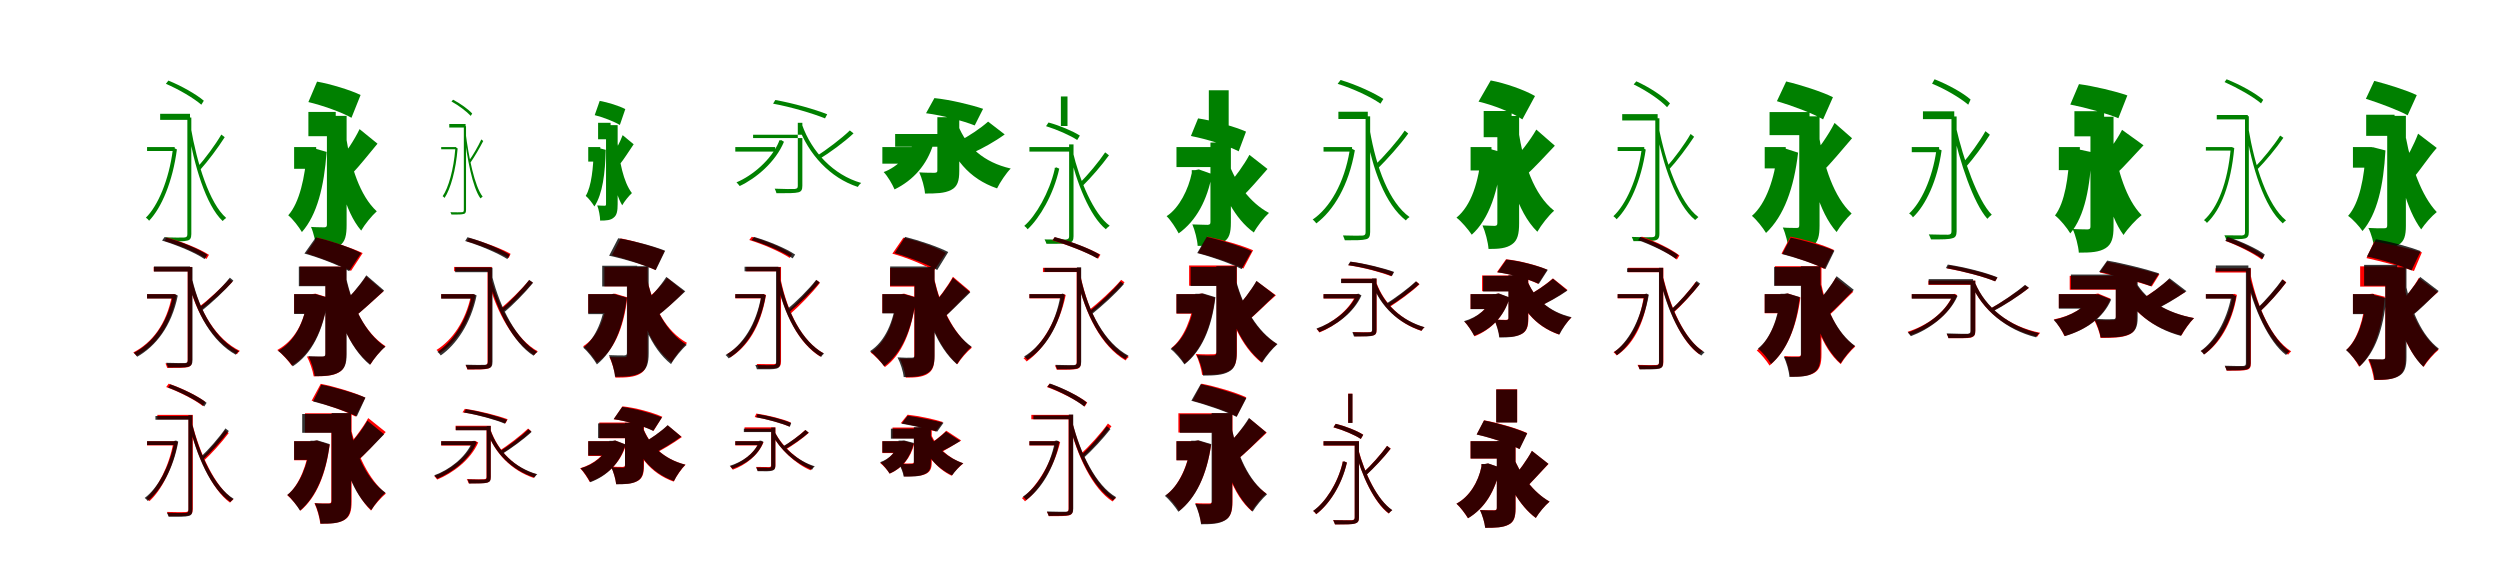 <?xml version="1.0" encoding="UTF-8"?>
<svg width="1700" height="400" xmlns="http://www.w3.org/2000/svg">
<rect width="100%" height="100%" fill="white"/>
<g fill="green" transform="translate(100 100) scale(0.1 -0.1)"><path d="M-0.0 0.0V-27.0H188.0V0.0ZM89.0 226.0V185.0H292.0V226.0ZM297.0 136.0 277.0 131.0C319.0 -122.0 400.0 -396.0 514.0 -503.0C520.0 -496.0 530.0 -488.0 538.0 -482.0C424.0 -383.0 339.0 -109.0 297.0 136.0ZM505.0 85.0C465.0 16.0 393.0 -81.0 341.0 -139.0L361.0 -155.0C414.0 -96.0 481.0 -7.0 528.0 67.0ZM274.0 201.0V-593.0C274.0 -609.0 268.0 -614.0 252.0 -615.0C238.0 -616.0 186.0 -616.0 124.0 -614.0C128.0 -622.0 134.0 -635.0 136.0 -642.0C211.0 -642.0 252.0 -642.0 273.0 -636.0C292.0 -633.0 301.0 -620.0 301.0 -592.0V201.0ZM128.0 430.0C215.0 393.0 317.0 333.0 369.0 288.0L386.0 315.0C335.0 359.0 232.0 417.0 145.0 452.0ZM175.0 -11.0V-19.0C149.0 -224.0 73.0 -401.0 -8.0 -480.0C0.0 -485.0 9.0 -494.0 14.0 -501.0C98.0 -413.0 174.0 -236.0 203.0 -16.0L186.0 -8.0L181.0 -11.0Z"/></g>
<g fill="green" transform="translate(200 100) scale(0.1 -0.1)"><path d="M0.0 0.0V-148.0H150.0V0.0ZM97.0 239.0V74.0H283.0V239.0ZM353.0 69.0 264.0 53.0C293.0 -196.0 341.0 -433.0 456.0 -568.0C480.0 -526.0 529.0 -466.0 562.0 -437.0C447.0 -331.0 385.0 -133.0 353.0 69.0ZM445.0 122.0C411.0 50.0 350.0 -41.0 303.0 -97.0L395.0 -179.0C446.0 -128.0 507.0 -48.0 567.0 23.0ZM223.0 212.0V-527.0C223.0 -541.0 219.0 -545.0 206.0 -546.0C192.0 -545.0 150.0 -546.0 115.0 -543.0C133.0 -584.0 150.0 -657.0 152.0 -699.0C223.0 -699.0 273.0 -696.0 311.0 -669.0C348.0 -644.0 357.0 -599.0 357.0 -529.0V212.0ZM97.0 306.0C191.0 284.0 326.0 236.0 390.0 199.0L452.0 354.0C383.0 388.0 246.0 429.0 156.0 445.0ZM86.0 -12.0V-36.0C75.0 -200.0 37.0 -379.0 -40.0 -464.0C-9.0 -489.0 33.0 -544.0 53.0 -578.0C156.0 -461.0 204.0 -269.0 221.0 -33.0L134.0 -8.0L110.0 -12.0Z"/></g>
<g fill="green" transform="translate(300 100) scale(0.1 -0.1)"><path d="M0.0 0.0V-15.0H103.0V0.0ZM55.0 157.0V133.0H166.0V157.0ZM166.0 98.0 156.0 96.0C176.0 -75.0 212.0 -273.0 267.0 -349.0C271.0 -345.0 277.0 -341.0 282.0 -337.0C227.0 -267.0 187.0 -68.0 166.0 98.0ZM273.0 52.0C252.0 6.0 215.0 -58.0 187.0 -96.0L199.0 -106.0C227.0 -66.0 261.0 -7.0 286.0 41.0ZM154.0 142.0V-429.0C154.0 -439.0 150.0 -443.0 140.0 -443.0C132.0 -444.0 100.0 -444.0 63.0 -443.0C65.0 -447.0 68.0 -455.0 70.0 -459.0C115.0 -459.0 140.0 -459.0 152.0 -455.0C163.0 -454.0 169.0 -446.0 169.0 -428.0V142.0ZM70.0 310.0C119.0 283.0 173.0 242.0 201.0 212.0L211.0 228.0C185.0 257.0 129.0 297.0 81.0 322.0ZM96.0 -7.0V-12.0C85.0 -152.0 49.0 -279.0 10.0 -334.0C15.0 -337.0 20.0 -342.0 23.0 -346.0C64.0 -284.0 100.0 -158.0 112.0 -9.0L102.0 -5.0L100.0 -7.0Z"/></g>
<g fill="green" transform="translate(400 100) scale(0.1 -0.1)"><path d="M0.0 0.0V-99.0H82.0V0.0ZM67.0 165.0V53.0H152.0V165.0ZM198.0 40.0 149.0 33.0C158.0 -134.0 173.0 -300.0 231.0 -396.0C246.0 -369.0 277.0 -331.0 297.0 -313.0C238.0 -236.0 212.0 -97.0 198.0 40.0ZM234.0 81.0C216.0 32.0 183.0 -29.0 157.0 -67.0L214.0 -118.0C243.0 -83.0 276.0 -29.0 309.0 19.0ZM121.0 149.0V-387.0C121.0 -396.0 119.0 -399.0 112.0 -399.0C103.0 -398.0 80.0 -399.0 61.0 -397.0C72.0 -424.0 81.0 -473.0 81.0 -500.0C124.0 -500.0 153.0 -498.0 174.0 -479.0C195.0 -463.0 200.0 -433.0 200.0 -388.0V149.0ZM44.0 217.0C98.0 204.0 178.0 173.0 215.0 150.0L252.0 258.0C212.0 280.0 130.0 305.0 78.0 314.0ZM37.0 -7.0V-23.0C35.0 -136.0 22.0 -269.0 -17.0 -332.0C3.0 -348.0 29.0 -383.0 42.0 -404.0C98.0 -318.0 115.0 -180.0 119.0 -19.0L66.0 -5.0L52.0 -7.0Z"/></g>
<g fill="green" transform="translate(500 100) scale(0.1 -0.1)"><path d="M0.0 0.0V-31.0H271.0V0.0ZM121.0 61.0V84.0H456.0V61.0ZM454.0 152.0 428.0 143.0C497.0 -49.0 645.0 -210.0 833.0 -271.0C838.0 -262.0 847.0 -251.0 856.0 -244.0C667.0 -190.0 519.0 -32.0 454.0 152.0ZM779.0 113.0C721.0 57.0 620.0 -19.0 548.0 -65.0L569.0 -83.0C643.0 -38.0 739.0 32.0 804.0 93.0ZM425.0 165.0V-264.0C425.0 -278.0 421.0 -283.0 405.0 -285.0C389.0 -286.0 338.0 -286.0 268.0 -283.0C273.0 -293.0 278.0 -305.0 280.0 -314.0C360.0 -314.0 405.0 -314.0 428.0 -308.0C449.0 -303.0 456.0 -291.0 456.0 -263.0V165.0ZM257.0 295.0C378.0 273.0 529.0 228.0 610.0 195.0L625.0 223.0C543.0 256.0 391.0 299.0 272.0 320.0ZM297.0 45.0V37.0C246.0 -86.0 116.0 -195.0 8.0 -240.0C15.0 -247.0 24.0 -257.0 30.0 -265.0C141.0 -213.0 274.0 -102.0 331.0 36.0L311.0 48.0L305.0 45.0Z"/></g>
<g fill="green" transform="translate(600 100) scale(0.1 -0.1)"><path d="M0.0 0.0V-113.0H224.0V0.0ZM87.0 89.0V2.0H397.0V89.0ZM515.0 148.0 412.0 126.0C477.0 -75.0 587.0 -215.0 780.0 -281.0C800.0 -240.0 842.0 -177.0 873.0 -146.0C689.0 -104.0 572.0 3.0 515.0 148.0ZM719.0 173.0C669.0 128.0 585.0 72.0 523.0 41.0L617.0 -38.0C681.0 -9.0 765.0 37.0 832.0 86.0ZM374.0 203.0V-159.0C374.0 -171.0 370.0 -174.0 355.0 -175.0C341.0 -175.0 288.0 -175.0 251.0 -172.0C269.0 -212.0 287.0 -274.0 290.0 -316.0C365.0 -316.0 422.0 -315.0 467.0 -292.0C511.0 -270.0 523.0 -230.0 523.0 -162.0V203.0ZM297.0 230.0C407.0 216.0 550.0 178.0 628.0 147.0L685.0 260.0C602.0 288.0 461.0 322.0 354.0 333.0ZM214.0 50.0V33.0C186.0 -45.0 107.0 -134.0 9.0 -170.0C37.0 -199.0 68.0 -253.0 83.0 -288.0C210.0 -226.0 304.0 -121.0 347.0 22.0L260.0 55.0L237.0 50.0Z"/></g>
<g fill="green" transform="translate(700 100) scale(0.1 -0.1)"><path d="M-0.0 0.0V-31.0H271.0V0.0ZM214.0 344.0V143.0H259.0V344.0ZM294.0 -27.0 273.0 -35.0C319.0 -239.0 411.0 -472.0 520.0 -559.0C526.0 -550.0 537.0 -542.0 546.0 -535.0C436.0 -455.0 340.0 -225.0 294.0 -27.0ZM515.0 -36.0C473.0 -99.0 397.0 -191.0 342.0 -244.0L363.0 -263.0C419.0 -208.0 491.0 -125.0 541.0 -56.0ZM270.0 18.0V-607.0C270.0 -622.0 264.0 -627.0 247.0 -629.0C231.0 -630.0 175.0 -629.0 103.0 -628.0C108.0 -637.0 114.0 -650.0 116.0 -658.0C202.0 -658.0 247.0 -659.0 270.0 -651.0C292.0 -647.0 300.0 -634.0 300.0 -607.0V18.0ZM113.0 142.0C188.0 119.0 278.0 79.0 325.0 48.0L343.0 78.0C295.0 109.0 204.0 147.0 130.0 167.0ZM172.0 -141.0V-150.0C136.0 -309.0 43.0 -469.0 -35.0 -536.0C-27.0 -542.0 -17.0 -551.0 -12.0 -559.0C70.0 -482.0 164.0 -324.0 203.0 -147.0L183.0 -138.0L177.0 -141.0Z"/></g>
<g fill="green" transform="translate(800 100) scale(0.1 -0.1)"><path d="M0.0 0.0V-136.0H285.0V0.0ZM220.0 386.0V135.0H355.0V386.0ZM353.0 -103.0 259.0 -127.0C310.0 -316.0 397.0 -488.0 526.0 -581.0C549.0 -538.0 596.0 -478.0 629.0 -448.0C500.0 -379.0 403.0 -245.0 353.0 -103.0ZM496.0 -53.0C461.0 -119.0 398.0 -206.0 351.0 -258.0L445.0 -339.0C496.0 -292.0 558.0 -218.0 619.0 -149.0ZM231.0 31.0V-510.0C231.0 -524.0 227.0 -527.0 213.0 -529.0C198.0 -528.0 147.0 -528.0 108.0 -526.0C125.0 -566.0 142.0 -631.0 144.0 -672.0C221.0 -672.0 277.0 -670.0 319.0 -646.0C359.0 -624.0 370.0 -583.0 370.0 -513.0V31.0ZM98.0 75.0C205.0 55.0 351.0 9.0 423.0 -29.0L473.0 105.0C397.0 139.0 251.0 179.0 147.0 195.0ZM104.0 -157.0V-177.0C82.0 -285.0 20.0 -414.0 -67.0 -470.0C-38.0 -498.0 -3.0 -553.0 15.0 -587.0C135.0 -501.0 210.0 -360.0 242.0 -184.0L152.0 -152.0L127.0 -157.0Z"/></g>
<g fill="green" transform="translate(900 100) scale(0.1 -0.1)"><path d="M0.0 0.0V-31.0H194.0V0.0ZM101.0 240.0V191.0H301.0V240.0ZM315.0 114.0 288.0 108.0C332.0 -153.0 421.0 -391.0 560.0 -499.0C566.0 -490.0 576.0 -481.0 585.0 -476.0C447.0 -377.0 358.0 -139.0 315.0 114.0ZM552.0 112.0C501.0 37.0 411.0 -64.0 347.0 -126.0L369.0 -146.0C433.0 -82.0 518.0 11.0 576.0 92.0ZM286.0 209.0V-579.0C286.0 -595.0 281.0 -601.0 264.0 -602.0C249.0 -603.0 195.0 -603.0 132.0 -601.0C136.0 -611.0 143.0 -626.0 145.0 -634.0C221.0 -634.0 265.0 -634.0 288.0 -627.0C309.0 -623.0 317.0 -608.0 317.0 -578.0V209.0ZM96.0 430.0C200.0 398.0 324.0 340.0 387.0 295.0L407.0 327.0C344.0 369.0 218.0 426.0 116.0 456.0ZM178.0 -14.0V-23.0C141.0 -247.0 42.0 -414.0 -74.0 -493.0C-66.0 -498.0 -55.0 -511.0 -49.0 -519.0C68.0 -431.0 171.0 -263.0 213.0 -22.0L192.0 -11.0L186.0 -14.0Z"/></g>
<g fill="green" transform="translate(1000 100) scale(0.1 -0.1)"><path d="M0.0 0.0V-159.0H142.0V0.0ZM89.0 245.0V67.0H279.0V245.0ZM325.0 112.0 217.0 95.0C252.0 -184.0 311.0 -435.0 454.0 -576.0C480.0 -530.0 532.0 -464.0 568.0 -433.0C430.0 -324.0 360.0 -111.0 325.0 112.0ZM447.0 119.0C405.0 45.0 333.0 -47.0 278.0 -103.0L373.0 -194.0C432.0 -144.0 504.0 -63.0 573.0 9.0ZM182.0 211.0V-516.0C182.0 -530.0 179.0 -534.0 165.0 -536.0C152.0 -535.0 114.0 -535.0 81.0 -533.0C100.0 -575.0 119.0 -648.0 122.0 -693.0C193.0 -693.0 243.0 -689.0 282.0 -661.0C320.0 -635.0 330.0 -589.0 330.0 -517.0V211.0ZM54.0 309.0C154.0 286.0 285.0 234.0 352.0 188.0L438.0 347.0C366.0 389.0 234.0 435.0 137.0 453.0ZM73.0 -15.0V-40.0C57.0 -236.0 4.0 -399.0 -96.0 -480.0C-64.0 -503.0 -14.0 -563.0 8.0 -596.0C124.0 -492.0 192.0 -301.0 215.0 -37.0L126.0 -11.0L101.0 -15.0Z"/></g>
<g fill="green" transform="translate(1100 100) scale(0.1 -0.1)"><path d="M-0.0 0.0V-27.0H181.0V0.0ZM31.0 224.0V181.0H272.0V224.0ZM278.0 141.0 259.0 136.0C306.0 -117.0 400.0 -394.0 527.0 -496.0C533.0 -490.0 542.0 -482.0 549.0 -476.0C422.0 -381.0 325.0 -104.0 278.0 141.0ZM496.0 89.0C457.0 20.0 384.0 -79.0 331.0 -137.0L350.0 -152.0C404.0 -94.0 472.0 -3.0 520.0 70.0ZM256.0 196.0V-590.0C256.0 -607.0 251.0 -612.0 234.0 -613.0C219.0 -614.0 163.0 -614.0 96.0 -611.0C100.0 -620.0 106.0 -633.0 108.0 -640.0C188.0 -639.0 232.0 -640.0 253.0 -635.0C275.0 -631.0 284.0 -618.0 284.0 -589.0V196.0ZM109.0 426.0C193.0 385.0 289.0 322.0 336.0 271.0L356.0 297.0C309.0 346.0 212.0 409.0 127.0 447.0ZM163.0 -12.0V-19.0C135.0 -218.0 55.0 -393.0 -29.0 -470.0C-21.0 -475.0 -12.0 -485.0 -7.0 -491.0C79.0 -406.0 160.0 -231.0 191.0 -17.0L175.0 -9.0L169.0 -12.0Z"/></g>
<g fill="green" transform="translate(1200 100) scale(0.1 -0.1)"><path d="M0.0 0.0V-145.0H143.0V0.0ZM33.0 238.0V81.0H305.0V238.0ZM368.0 81.0 273.0 62.0C308.0 -195.0 366.0 -439.0 489.0 -578.0C512.0 -538.0 559.0 -481.0 591.0 -452.0C471.0 -341.0 402.0 -132.0 368.0 81.0ZM475.0 164.0C434.0 82.0 360.0 -22.0 304.0 -86.0L390.0 -169.0C451.0 -112.0 524.0 -20.0 594.0 60.0ZM235.0 209.0V-530.0C235.0 -546.0 231.0 -550.0 218.0 -550.0C204.0 -549.0 159.0 -551.0 123.0 -547.0C142.0 -588.0 160.0 -660.0 163.0 -701.0C234.0 -701.0 285.0 -699.0 325.0 -672.0C363.0 -648.0 373.0 -603.0 373.0 -533.0V209.0ZM83.0 312.0C183.0 283.0 331.0 228.0 397.0 188.0L464.0 339.0C391.0 376.0 241.0 424.0 146.0 446.0ZM86.0 -13.0V-38.0C68.0 -207.0 11.0 -384.0 -87.0 -468.0C-56.0 -493.0 -12.0 -549.0 9.0 -584.0C131.0 -469.0 199.0 -279.0 227.0 -38.0L136.0 -9.0L111.0 -13.0Z"/></g>
<g fill="green" transform="translate(1300 100) scale(0.1 -0.1)"><path d="M-0.0 0.0V-35.0H186.0V0.0ZM76.0 243.0V190.0H289.0V243.0ZM301.0 134.0 277.0 125.0C326.0 -101.0 419.0 -381.0 514.0 -488.0C521.0 -479.0 534.0 -468.0 544.0 -460.0C448.0 -363.0 351.0 -85.0 301.0 134.0ZM501.0 108.0C464.0 41.0 392.0 -58.0 342.0 -115.0L367.0 -137.0C419.0 -79.0 485.0 10.0 531.0 84.0ZM270.0 208.0V-574.0C270.0 -589.0 264.0 -595.0 247.0 -596.0C233.0 -596.0 178.0 -596.0 116.0 -594.0C121.0 -604.0 128.0 -619.0 131.0 -628.0C211.0 -628.0 252.0 -628.0 276.0 -620.0C296.0 -616.0 305.0 -602.0 305.0 -573.0V208.0ZM138.0 431.0C227.0 395.0 330.0 334.0 384.0 288.0L400.0 323.0C349.0 369.0 244.0 426.0 155.0 461.0ZM167.0 -15.0V-25.0C140.0 -214.0 63.0 -378.0 -18.0 -452.0C-8.0 -457.0 3.0 -469.0 8.0 -478.0C95.0 -395.0 174.0 -229.0 203.0 -22.0L180.0 -13.0L174.0 -15.0Z"/></g>
<g fill="green" transform="translate(1400 100) scale(0.1 -0.1)"><path d="M0.0 0.0V-157.0H143.0V0.0ZM106.0 244.0V73.0H308.0V244.0ZM369.0 33.0 271.0 18.0C294.0 -219.0 337.0 -459.0 440.0 -598.0C468.0 -554.0 526.0 -492.0 563.0 -463.0C457.0 -355.0 400.0 -159.0 369.0 33.0ZM430.0 117.0C395.0 48.0 331.0 -40.0 282.0 -94.0L393.0 -180.0C445.0 -132.0 511.0 -56.0 576.0 12.0ZM215.0 206.0V-540.0C215.0 -554.0 211.0 -559.0 196.0 -560.0C180.0 -559.0 134.0 -560.0 94.0 -557.0C114.0 -600.0 133.0 -674.0 136.0 -718.0C218.0 -718.0 275.0 -715.0 319.0 -687.0C361.0 -660.0 372.0 -614.0 372.0 -543.0V206.0ZM78.0 289.0C181.0 269.0 332.0 227.0 405.0 196.0L466.0 351.0C389.0 379.0 235.0 415.0 137.0 428.0ZM72.0 -17.0V-41.0C67.0 -200.0 41.0 -379.0 -26.0 -465.0C9.0 -492.0 57.0 -551.0 78.0 -587.0C178.0 -467.0 213.0 -269.0 224.0 -35.0L126.0 -14.0L99.0 -17.0Z"/></g>
<g fill="green" transform="translate(1500 100) scale(0.1 -0.1)"><path d="M0.0 0.0V-24.0H179.0V0.0ZM74.0 218.0V188.0H285.0V218.0ZM289.0 129.0 270.0 124.0C314.0 -140.0 396.0 -408.0 523.0 -519.0C528.0 -512.0 537.0 -504.0 545.0 -499.0C418.0 -395.0 332.0 -129.0 289.0 129.0ZM505.0 78.0C463.0 11.0 386.0 -83.0 330.0 -140.0L349.0 -153.0C406.0 -95.0 478.0 -9.0 527.0 63.0ZM266.0 210.0V-580.0C266.0 -595.0 261.0 -599.0 246.0 -601.0C232.0 -601.0 184.0 -601.0 126.0 -600.0C130.0 -607.0 136.0 -621.0 137.0 -626.0C205.0 -627.0 244.0 -627.0 264.0 -622.0C283.0 -618.0 292.0 -606.0 292.0 -578.0V210.0ZM127.0 442.0C216.0 402.0 321.0 343.0 375.0 297.0L390.0 321.0C336.0 368.0 231.0 425.0 141.0 461.0ZM169.0 -4.0V-10.0C148.0 -243.0 79.0 -415.0 -13.0 -497.0C-6.0 -501.0 3.0 -509.0 7.0 -516.0C103.0 -426.0 170.0 -251.0 193.0 -7.0L179.0 -1.0L174.0 -4.0Z"/></g>
<g fill="green" transform="translate(1600 100) scale(0.1 -0.1)"><path d="M0.0 0.0V-140.0H129.0V0.0ZM90.0 220.0V76.0H283.0V220.0ZM361.0 60.0 275.0 41.0C309.0 -190.0 362.0 -422.0 464.0 -560.0C489.0 -522.0 537.0 -468.0 570.0 -442.0C465.0 -331.0 397.0 -132.0 361.0 60.0ZM443.0 91.0C417.0 20.0 369.0 -71.0 330.0 -130.0L416.0 -203.0C460.0 -153.0 510.0 -74.0 570.0 -6.0ZM233.0 212.0V-533.0C233.0 -548.0 228.0 -552.0 214.0 -552.0C197.0 -553.0 147.0 -553.0 105.0 -550.0C124.0 -587.0 143.0 -654.0 145.0 -692.0C220.0 -692.0 273.0 -689.0 311.0 -664.0C349.0 -642.0 360.0 -601.0 360.0 -536.0V212.0ZM88.0 328.0C178.0 300.0 313.0 249.0 372.0 216.0L434.0 353.0C370.0 385.0 228.0 429.0 145.0 450.0ZM87.0 -4.0V-28.0C78.0 -204.0 45.0 -381.0 -33.0 -468.0C-2.0 -489.0 44.0 -540.0 65.0 -571.0C164.0 -456.0 208.0 -265.0 221.0 -23.0L136.0 -1.0L112.0 -4.0Z"/></g>
<g fill="red" transform="translate(100 200) scale(0.1 -0.1)"><path d="M0.0 0.0V-29.0H181.0V0.0ZM45.0 185.0V155.0H288.0V185.0ZM305.0 98.0 279.0 91.0C334.0 -134.0 448.0 -323.0 611.0 -409.0C616.0 -401.0 624.0 -391.0 631.0 -386.0C470.0 -308.0 358.0 -120.0 305.0 98.0ZM559.0 102.0C506.0 42.0 414.0 -42.0 347.0 -92.0L367.0 -107.0C434.0 -57.0 522.0 20.0 582.0 85.0ZM276.0 185.0V-451.0C276.0 -466.0 272.0 -470.0 257.0 -471.0C241.0 -472.0 188.0 -473.0 125.0 -471.0C129.0 -481.0 135.0 -494.0 137.0 -502.0C210.0 -502.0 255.0 -502.0 276.0 -497.0C298.0 -491.0 306.0 -478.0 306.0 -450.0V185.0ZM118.0 362.0C219.0 333.0 341.0 281.0 404.0 239.0L421.0 267.0C358.0 308.0 235.0 358.0 135.0 385.0ZM170.0 0.0V-7.0C132.0 -208.0 32.0 -332.0 -94.0 -397.0C-87.0 -401.0 -77.0 -413.0 -72.0 -420.0C57.0 -351.0 160.0 -223.0 201.0 -7.0L183.0 1.0L176.0 0.0Z"/></g>
<g fill="black" opacity=".8" transform="translate(100 200) scale(0.1 -0.1)"><path d="M0.0 0.0V-30.0H188.0V0.0ZM47.0 188.0V153.0H292.0V188.0ZM307.0 102.0 281.0 94.0C334.0 -132.0 445.0 -324.0 603.0 -412.0C608.0 -403.0 616.0 -393.0 625.0 -389.0C467.0 -308.0 358.0 -118.0 307.0 102.0ZM563.0 112.0C512.0 47.0 418.0 -42.0 351.0 -95.0L371.0 -114.0C439.0 -59.0 528.0 22.0 587.0 92.0ZM277.0 184.0V-448.0C277.0 -462.0 274.0 -467.0 258.0 -469.0C243.0 -469.0 192.0 -469.0 130.0 -467.0C135.0 -477.0 141.0 -492.0 143.0 -499.0C215.0 -499.0 258.0 -500.0 280.0 -494.0C302.0 -488.0 309.0 -475.0 309.0 -446.0V184.0ZM102.0 364.0C205.0 333.0 328.0 282.0 391.0 238.0L410.0 268.0C346.0 310.0 221.0 361.0 119.0 388.0ZM176.0 -2.0V-9.0C136.0 -206.0 33.0 -336.0 -90.0 -400.0C-83.0 -405.0 -72.0 -418.0 -67.0 -426.0C57.0 -355.0 166.0 -221.0 209.0 -10.0L190.0 0.0L183.0 -2.0Z"/></g>
<g fill="red" transform="translate(200 200) scale(0.1 -0.1)"><path d="M0.0 0.0V-131.0H127.0V0.0ZM39.0 187.0V57.0H301.0V187.0ZM349.0 116.0 242.0 94.0C291.0 -146.0 370.0 -358.0 519.0 -478.0C542.0 -438.0 589.0 -382.0 622.0 -355.0C479.0 -261.0 393.0 -79.0 349.0 116.0ZM490.0 121.0C447.0 55.0 372.0 -28.0 317.0 -78.0L402.0 -160.0C462.0 -116.0 536.0 -44.0 608.0 19.0ZM214.0 187.0V-407.0C214.0 -421.0 209.0 -426.0 194.0 -426.0C179.0 -426.0 128.0 -427.0 87.0 -424.0C106.0 -459.0 127.0 -520.0 133.0 -559.0C206.0 -559.0 260.0 -556.0 301.0 -534.0C342.0 -512.0 354.0 -474.0 354.0 -410.0V187.0ZM82.0 278.0C179.0 247.0 320.0 194.0 387.0 158.0L466.0 279.0C393.0 314.0 249.0 361.0 157.0 385.0ZM93.0 0.0V-22.0C71.0 -198.0 0.0 -318.0 -115.0 -380.0C-86.0 -401.0 -36.0 -456.0 -16.0 -486.0C111.0 -409.0 197.0 -257.0 230.0 -23.0L145.0 3.0L121.0 0.0Z"/></g>
<g fill="black" opacity=".8" transform="translate(200 200) scale(0.1 -0.1)"><path d="M0.0 0.0V-135.0H131.0V0.0ZM32.0 187.0V54.0H307.0V187.0ZM354.0 111.0 245.0 90.0C292.0 -148.0 371.0 -361.0 516.0 -481.0C540.0 -442.0 587.0 -385.0 620.0 -358.0C481.0 -265.0 396.0 -81.0 354.0 111.0ZM491.0 128.0C447.0 59.0 372.0 -27.0 316.0 -81.0L401.0 -161.0C462.0 -117.0 538.0 -42.0 612.0 24.0ZM212.0 184.0V-405.0C212.0 -420.0 209.0 -423.0 194.0 -424.0C180.0 -424.0 134.0 -424.0 97.0 -422.0C116.0 -458.0 136.0 -519.0 140.0 -558.0C212.0 -558.0 265.0 -555.0 305.0 -531.0C345.0 -510.0 357.0 -471.0 357.0 -408.0V184.0ZM70.0 276.0C171.0 248.0 307.0 196.0 374.0 156.0L456.0 279.0C384.0 317.0 244.0 364.0 148.0 386.0ZM92.0 -2.0V-24.0C70.0 -196.0 3.0 -322.0 -109.0 -386.0C-79.0 -406.0 -30.0 -461.0 -9.0 -491.0C116.0 -410.0 199.0 -255.0 231.0 -25.0L144.0 1.0L120.0 -2.0Z"/></g>
<g fill="red" transform="translate(300 200) scale(0.1 -0.1)"><path d="M0.0 0.0V-29.0H208.0V0.0ZM88.0 185.0V156.0H331.0V185.0ZM344.0 91.0 321.0 83.0C378.0 -122.0 493.0 -333.0 633.0 -414.0C639.0 -406.0 649.0 -395.0 657.0 -389.0C517.0 -314.0 400.0 -106.0 344.0 91.0ZM597.0 94.0C548.0 33.0 460.0 -52.0 398.0 -104.0L420.0 -119.0C485.0 -67.0 565.0 11.0 623.0 79.0ZM315.0 185.0V-463.0C315.0 -478.0 310.0 -482.0 295.0 -483.0C280.0 -484.0 229.0 -485.0 166.0 -483.0C171.0 -492.0 176.0 -505.0 178.0 -513.0C252.0 -513.0 295.0 -513.0 316.0 -507.0C337.0 -502.0 345.0 -490.0 345.0 -462.0V185.0ZM174.0 359.0C273.0 331.0 395.0 282.0 459.0 245.0L472.0 274.0C408.0 310.0 286.0 356.0 188.0 382.0ZM203.0 0.0V-8.0C166.0 -185.0 76.0 -312.0 -32.0 -380.0C-24.0 -385.0 -14.0 -395.0 -9.0 -402.0C101.0 -328.0 193.0 -198.0 233.0 -7.0L215.0 1.0L209.0 0.0Z"/></g>
<g fill="black" opacity=".8" transform="translate(300 200) scale(0.1 -0.1)"><path d="M0.0 0.0V-31.0H216.0V0.0ZM95.0 182.0V149.0H337.0V182.0ZM347.0 120.0 322.0 112.0C377.0 -108.0 488.0 -330.0 628.0 -419.0C634.0 -410.0 644.0 -400.0 654.0 -394.0C513.0 -312.0 400.0 -93.0 347.0 120.0ZM599.0 97.0C551.0 34.0 465.0 -55.0 403.0 -108.0L425.0 -127.0C488.0 -73.0 569.0 8.0 625.0 77.0ZM318.0 180.0V-460.0C318.0 -474.0 313.0 -480.0 297.0 -481.0C282.0 -482.0 230.0 -482.0 166.0 -480.0C171.0 -489.0 177.0 -503.0 179.0 -511.0C256.0 -511.0 298.0 -512.0 321.0 -505.0C342.0 -500.0 349.0 -487.0 349.0 -459.0V180.0ZM163.0 361.0C264.0 331.0 386.0 279.0 450.0 238.0L466.0 268.0C402.0 309.0 279.0 359.0 179.0 387.0ZM208.0 -1.0V-10.0C172.0 -187.0 74.0 -328.0 -26.0 -393.0C-18.0 -398.0 -8.0 -409.0 -3.0 -417.0C101.0 -345.0 201.0 -201.0 241.0 -9.0L221.0 1.0L215.0 -1.0Z"/></g>
<g fill="red" transform="translate(400 200) scale(0.1 -0.1)"><path d="M0.0 0.0V-129.0H185.0V0.0ZM110.0 184.0V53.0H345.0V184.0ZM403.0 90.0 310.0 72.0C352.0 -156.0 421.0 -354.0 567.0 -464.0C590.0 -422.0 639.0 -361.0 672.0 -332.0C527.0 -251.0 446.0 -90.0 403.0 90.0ZM537.0 110.0C494.0 52.0 420.0 -20.0 368.0 -60.0L469.0 -148.0C523.0 -107.0 595.0 -43.0 652.0 17.0ZM265.0 184.0V-411.0C265.0 -424.0 260.0 -429.0 246.0 -429.0C231.0 -429.0 183.0 -430.0 144.0 -427.0C162.0 -464.0 181.0 -528.0 185.0 -568.0C259.0 -568.0 312.0 -565.0 352.0 -542.0C393.0 -519.0 403.0 -480.0 403.0 -414.0V184.0ZM161.0 264.0C255.0 240.0 391.0 195.0 457.0 164.0L519.0 293.0C448.0 322.0 310.0 362.0 220.0 379.0ZM130.0 0.0V-21.0C113.0 -180.0 59.0 -295.0 -35.0 -355.0C-7.0 -377.0 41.0 -435.0 59.0 -466.0C169.0 -390.0 240.0 -241.0 266.0 -22.0L182.0 3.0L158.0 0.0Z"/></g>
<g fill="black" opacity=".8" transform="translate(400 200) scale(0.1 -0.1)"><path d="M0.0 0.0V-136.0H171.0V0.0ZM95.0 193.0V52.0H333.0V193.0ZM406.0 76.0 306.0 57.0C350.0 -165.0 424.0 -365.0 563.0 -476.0C587.0 -434.0 636.0 -374.0 670.0 -345.0C534.0 -262.0 449.0 -98.0 406.0 76.0ZM531.0 117.0C492.0 55.0 423.0 -23.0 371.0 -70.0L468.0 -150.0C524.0 -109.0 594.0 -43.0 660.0 19.0ZM263.0 190.0V-399.0C263.0 -412.0 259.0 -416.0 245.0 -417.0C229.0 -417.0 180.0 -417.0 141.0 -415.0C160.0 -454.0 179.0 -520.0 182.0 -562.0C259.0 -562.0 315.0 -560.0 358.0 -534.0C399.0 -511.0 411.0 -469.0 411.0 -402.0V190.0ZM142.0 261.0C245.0 240.0 388.0 196.0 459.0 163.0L523.0 295.0C447.0 326.0 302.0 364.0 204.0 380.0ZM121.0 -2.0V-23.0C105.0 -161.0 53.0 -299.0 -34.0 -364.0C-3.0 -389.0 40.0 -445.0 59.0 -478.0C172.0 -386.0 237.0 -229.0 262.0 -24.0L172.0 2.0L147.0 -2.0Z"/></g>
<g fill="red" transform="translate(500 200) scale(0.1 -0.1)"><path d="M0.0 0.0V-29.0H190.0V0.0ZM74.0 185.0V155.0H300.0V185.0ZM310.0 94.0 285.0 88.0C333.0 -139.0 432.0 -335.0 578.0 -425.0C583.0 -417.0 593.0 -407.0 599.0 -402.0C454.0 -320.0 356.0 -126.0 310.0 94.0ZM553.0 95.0C504.0 30.0 419.0 -60.0 358.0 -115.0L377.0 -132.0C439.0 -77.0 521.0 6.0 576.0 77.0ZM282.0 185.0V-457.0C282.0 -471.0 278.0 -475.0 263.0 -476.0C250.0 -476.0 203.0 -477.0 145.0 -475.0C150.0 -485.0 156.0 -499.0 158.0 -506.0C223.0 -506.0 264.0 -506.0 284.0 -501.0C305.0 -495.0 311.0 -483.0 311.0 -456.0V185.0ZM95.0 368.0C192.0 338.0 309.0 287.0 370.0 246.0L387.0 272.0C326.0 313.0 208.0 363.0 112.0 390.0ZM179.0 0.0V-8.0C147.0 -210.0 59.0 -341.0 -56.0 -408.0C-49.0 -413.0 -39.0 -424.0 -35.0 -431.0C82.0 -358.0 172.0 -223.0 209.0 -6.0L192.0 1.0L186.0 0.0Z"/></g>
<g fill="black" opacity=".8" transform="translate(500 200) scale(0.1 -0.1)"><path d="M0.0 0.0V-27.0H188.0V0.0ZM63.0 186.0V155.0H293.0V186.0ZM304.0 104.0 280.0 97.0C330.0 -135.0 432.0 -336.0 584.0 -427.0C588.0 -419.0 596.0 -410.0 604.0 -405.0C453.0 -322.0 352.0 -122.0 304.0 104.0ZM550.0 97.0C501.0 33.0 412.0 -54.0 348.0 -107.0L367.0 -123.0C431.0 -69.0 516.0 11.0 573.0 80.0ZM277.0 182.0V-463.0C277.0 -477.0 274.0 -482.0 258.0 -483.0C244.0 -484.0 195.0 -483.0 136.0 -482.0C140.0 -491.0 146.0 -505.0 147.0 -511.0C216.0 -512.0 257.0 -512.0 278.0 -507.0C299.0 -502.0 306.0 -489.0 306.0 -461.0V182.0ZM111.0 367.0C211.0 336.0 329.0 285.0 390.0 243.0L407.0 269.0C345.0 311.0 225.0 361.0 127.0 389.0ZM177.0 -2.0V-9.0C143.0 -210.0 48.0 -348.0 -66.0 -414.0C-60.0 -419.0 -50.0 -430.0 -45.0 -437.0C71.0 -364.0 169.0 -223.0 207.0 -8.0L190.0 1.0L184.0 -2.0Z"/></g>
<g fill="red" transform="translate(600 200) scale(0.1 -0.1)"><path d="M0.0 0.0V-129.0H136.0V0.0ZM52.0 178.0V51.0H300.0V178.0ZM353.0 103.0 253.0 81.0C300.0 -147.0 377.0 -358.0 510.0 -477.0C532.0 -441.0 577.0 -389.0 609.0 -364.0C481.0 -268.0 396.0 -84.0 353.0 103.0ZM480.0 118.0C444.0 53.0 381.0 -33.0 333.0 -85.0L414.0 -162.0C467.0 -117.0 530.0 -44.0 597.0 19.0ZM217.0 178.0V-423.0C217.0 -435.0 213.0 -439.0 200.0 -439.0C188.0 -440.0 150.0 -440.0 118.0 -438.0C136.0 -472.0 155.0 -531.0 159.0 -568.0C223.0 -568.0 270.0 -565.0 306.0 -543.0C344.0 -521.0 354.0 -485.0 354.0 -425.0V178.0ZM68.0 275.0C164.0 249.0 290.0 198.0 351.0 158.0L432.0 280.0C365.0 319.0 235.0 364.0 143.0 384.0ZM99.0 0.0V-22.0C80.0 -201.0 22.0 -329.0 -80.0 -397.0C-52.0 -416.0 -3.0 -468.0 17.0 -496.0C129.0 -415.0 202.0 -255.0 229.0 -21.0L148.0 3.0L125.0 0.0Z"/></g>
<g fill="black" opacity=".8" transform="translate(600 200) scale(0.1 -0.1)"><path d="M0.0 0.0V-131.0H134.0V0.0ZM53.0 188.0V57.0H296.0V188.0ZM352.0 99.0 252.0 79.0C297.0 -151.0 371.0 -358.0 507.0 -477.0C530.0 -439.0 575.0 -384.0 607.0 -358.0C476.0 -265.0 394.0 -86.0 352.0 99.0ZM480.0 111.0C442.0 44.0 377.0 -40.0 326.0 -92.0L408.0 -168.0C463.0 -124.0 530.0 -52.0 598.0 12.0ZM219.0 185.0V-414.0C219.0 -428.0 216.0 -432.0 202.0 -432.0C187.0 -433.0 141.0 -433.0 103.0 -430.0C122.0 -466.0 142.0 -526.0 145.0 -564.0C215.0 -564.0 266.0 -561.0 305.0 -538.0C343.0 -517.0 355.0 -479.0 355.0 -417.0V185.0ZM84.0 279.0C179.0 252.0 310.0 202.0 373.0 164.0L448.0 286.0C380.0 322.0 245.0 367.0 155.0 389.0ZM96.0 -2.0V-24.0C77.0 -190.0 18.0 -322.0 -84.0 -388.0C-55.0 -408.0 -9.0 -461.0 12.0 -490.0C127.0 -405.0 201.0 -248.0 229.0 -24.0L145.0 1.0L122.0 -2.0Z"/></g>
<g fill="red" transform="translate(700 200) scale(0.1 -0.1)"><path d="M0.0 0.0V-29.0H226.0V0.0ZM92.0 179.0V150.0H340.0V179.0ZM348.0 122.0 323.0 116.0C378.0 -136.0 488.0 -353.0 654.0 -451.0C659.0 -443.0 668.0 -433.0 676.0 -427.0C511.0 -338.0 400.0 -123.0 348.0 122.0ZM624.0 97.0C568.0 31.0 470.0 -59.0 399.0 -114.0L420.0 -130.0C491.0 -74.0 584.0 9.0 647.0 80.0ZM321.0 179.0V-465.0C321.0 -480.0 316.0 -484.0 301.0 -485.0C286.0 -486.0 236.0 -486.0 173.0 -485.0C178.0 -494.0 184.0 -507.0 186.0 -514.0C258.0 -515.0 300.0 -514.0 322.0 -509.0C342.0 -504.0 350.0 -492.0 350.0 -464.0V179.0ZM156.0 365.0C264.0 334.0 397.0 281.0 467.0 241.0L483.0 268.0C412.0 309.0 280.0 359.0 172.0 387.0ZM218.0 0.0V-8.0C179.0 -206.0 69.0 -364.0 -40.0 -436.0C-33.0 -441.0 -24.0 -451.0 -19.0 -458.0C94.0 -379.0 203.0 -219.0 247.0 -6.0L230.0 2.0L224.0 0.0Z"/></g>
<g fill="black" opacity=".8" transform="translate(700 200) scale(0.1 -0.1)"><path d="M0.0 0.0V-27.0H219.0V0.0ZM102.0 178.0V151.0H342.0V178.0ZM350.0 109.0 326.0 102.0C381.0 -139.0 490.0 -349.0 652.0 -443.0C657.0 -434.0 666.0 -424.0 674.0 -419.0C513.0 -333.0 402.0 -126.0 350.0 109.0ZM619.0 86.0C567.0 22.0 472.0 -66.0 404.0 -120.0L425.0 -136.0C493.0 -81.0 583.0 -1.0 643.0 69.0ZM323.0 182.0V-462.0C323.0 -476.0 319.0 -480.0 303.0 -483.0C288.0 -483.0 239.0 -483.0 177.0 -481.0C181.0 -490.0 187.0 -504.0 188.0 -511.0C260.0 -512.0 302.0 -512.0 323.0 -506.0C344.0 -501.0 352.0 -488.0 352.0 -460.0V182.0ZM158.0 366.0C264.0 334.0 393.0 283.0 461.0 243.0L477.0 269.0C408.0 311.0 278.0 360.0 172.0 388.0ZM212.0 1.0V-5.0C177.0 -213.0 79.0 -355.0 -36.0 -424.0C-29.0 -429.0 -19.0 -439.0 -14.0 -447.0C104.0 -370.0 203.0 -224.0 241.0 -5.0L224.0 4.0L219.0 1.0Z"/></g>
<g fill="red" transform="translate(800 200) scale(0.1 -0.1)"><path d="M0.0 0.0V-133.0H163.0V0.0ZM86.0 195.0V57.0H325.0V195.0ZM406.0 77.0 307.0 54.0C358.0 -161.0 439.0 -356.0 578.0 -466.0C602.0 -425.0 650.0 -368.0 683.0 -340.0C546.0 -256.0 454.0 -94.0 406.0 77.0ZM545.0 88.0C508.0 24.0 443.0 -59.0 393.0 -111.0L481.0 -185.0C537.0 -141.0 604.0 -70.0 676.0 -8.0ZM273.0 195.0V-390.0C273.0 -404.0 267.0 -409.0 251.0 -409.0C234.0 -410.0 177.0 -410.0 131.0 -407.0C150.0 -444.0 170.0 -509.0 174.0 -549.0C255.0 -549.0 313.0 -546.0 356.0 -523.0C399.0 -501.0 411.0 -461.0 411.0 -393.0V195.0ZM147.0 280.0C247.0 255.0 387.0 208.0 455.0 174.0L521.0 298.0C448.0 331.0 304.0 372.0 209.0 391.0ZM123.0 0.0V-22.0C106.0 -157.0 52.0 -300.0 -35.0 -367.0C-5.0 -391.0 36.0 -441.0 56.0 -473.0C171.0 -379.0 236.0 -225.0 262.0 -24.0L172.0 4.0L148.0 0.0Z"/></g>
<g fill="black" opacity=".8" transform="translate(800 200) scale(0.1 -0.1)"><path d="M0.0 0.0V-131.0H165.0V0.0ZM96.0 185.0V55.0H328.0V185.0ZM407.0 86.0 308.0 64.0C359.0 -156.0 442.0 -353.0 583.0 -465.0C607.0 -425.0 654.0 -368.0 687.0 -340.0C548.0 -254.0 454.0 -88.0 407.0 86.0ZM544.0 90.0C509.0 28.0 449.0 -51.0 402.0 -101.0L490.0 -176.0C541.0 -135.0 604.0 -68.0 670.0 -7.0ZM271.0 190.0V-399.0C271.0 -413.0 266.0 -417.0 251.0 -417.0C234.0 -419.0 181.0 -418.0 138.0 -415.0C158.0 -452.0 178.0 -515.0 181.0 -554.0C258.0 -554.0 314.0 -551.0 355.0 -528.0C396.0 -507.0 409.0 -467.0 409.0 -402.0V190.0ZM141.0 279.0C240.0 254.0 378.0 205.0 443.0 170.0L512.0 292.0C441.0 325.0 299.0 369.0 206.0 389.0ZM128.0 2.0V-20.0C110.0 -173.0 55.0 -307.0 -40.0 -373.0C-10.0 -395.0 34.0 -447.0 54.0 -478.0C168.0 -390.0 239.0 -235.0 265.0 -21.0L179.0 5.0L154.0 2.0Z"/></g>
<g fill="red" transform="translate(900 200) scale(0.1 -0.1)"><path d="M0.0 0.0V-30.0H225.0V0.0ZM122.0 105.0V75.0H348.0V105.0ZM359.0 79.0 334.0 71.0C390.0 -83.0 511.0 -199.0 665.0 -250.0C670.0 -242.0 679.0 -232.0 686.0 -226.0C532.0 -182.0 412.0 -68.0 359.0 79.0ZM631.0 86.0C580.0 37.0 492.0 -30.0 429.0 -70.0L448.0 -88.0C511.0 -48.0 596.0 13.0 653.0 67.0ZM332.0 105.0V-242.0C332.0 -254.0 329.0 -258.0 315.0 -259.0C302.0 -260.0 257.0 -260.0 199.0 -258.0C204.0 -268.0 209.0 -279.0 211.0 -287.0C278.0 -287.0 317.0 -287.0 337.0 -281.0C356.0 -276.0 361.0 -265.0 361.0 -242.0V105.0ZM169.0 196.0C269.0 182.0 395.0 148.0 461.0 121.0L476.0 149.0C409.0 174.0 282.0 207.0 185.0 220.0ZM219.0 0.0V-8.0C172.0 -112.0 54.0 -200.0 -47.0 -237.0C-41.0 -243.0 -33.0 -254.0 -28.0 -261.0C77.0 -218.0 199.0 -129.0 252.0 -9.0L232.0 2.0L226.0 0.0Z"/></g>
<g fill="black" opacity=".8" transform="translate(900 200) scale(0.1 -0.1)"><path d="M0.0 0.0V-29.0H229.0V0.0ZM119.0 104.0V75.0H346.0V104.0ZM358.0 75.0 333.0 66.0C389.0 -86.0 511.0 -199.0 667.0 -249.0C672.0 -240.0 679.0 -230.0 688.0 -225.0C532.0 -181.0 411.0 -71.0 358.0 75.0ZM628.0 87.0C576.0 38.0 486.0 -28.0 422.0 -68.0L441.0 -87.0C506.0 -47.0 592.0 14.0 650.0 68.0ZM330.0 107.0V-242.0C330.0 -253.0 328.0 -259.0 314.0 -260.0C300.0 -261.0 255.0 -261.0 196.0 -259.0C200.0 -269.0 205.0 -280.0 207.0 -288.0C276.0 -288.0 315.0 -289.0 335.0 -282.0C355.0 -277.0 360.0 -266.0 360.0 -242.0V107.0ZM167.0 197.0C270.0 183.0 397.0 150.0 465.0 123.0L480.0 151.0C411.0 176.0 281.0 209.0 182.0 221.0ZM224.0 1.0V-7.0C176.0 -114.0 57.0 -198.0 -48.0 -234.0C-42.0 -239.0 -33.0 -251.0 -28.0 -258.0C80.0 -216.0 204.0 -130.0 258.0 -9.0L238.0 3.0L232.0 1.0Z"/></g>
<g fill="red" transform="translate(1000 200) scale(0.1 -0.1)"><path d="M0.0 0.0V-101.0H190.0V0.0ZM78.0 127.0V20.0H326.0V127.0ZM382.0 101.0 284.0 81.0C340.0 -93.0 435.0 -217.0 601.0 -275.0C619.0 -239.0 657.0 -186.0 685.0 -160.0C529.0 -122.0 430.0 -26.0 382.0 101.0ZM560.0 107.0C514.0 66.0 437.0 13.0 381.0 -16.0L461.0 -87.0C519.0 -60.0 595.0 -16.0 659.0 28.0ZM259.0 127.0V-161.0C259.0 -171.0 255.0 -174.0 243.0 -175.0C232.0 -175.0 192.0 -175.0 162.0 -173.0C177.0 -206.0 193.0 -256.0 197.0 -292.0C259.0 -292.0 307.0 -291.0 345.0 -272.0C383.0 -253.0 393.0 -220.0 393.0 -163.0V127.0ZM179.0 149.0C275.0 137.0 392.0 103.0 459.0 70.0L521.0 166.0C451.0 196.0 336.0 227.0 241.0 237.0ZM148.0 0.0V-15.0C123.0 -93.0 50.0 -159.0 -41.0 -188.0C-17.0 -212.0 13.0 -259.0 27.0 -287.0C140.0 -241.0 226.0 -153.0 265.0 -24.0L189.0 4.0L169.0 0.0Z"/></g>
<g fill="black" opacity=".8" transform="translate(1000 200) scale(0.1 -0.1)"><path d="M0.0 0.0V-102.0H193.0V0.0ZM85.0 124.0V18.0H325.0V124.0ZM381.0 102.0 284.0 83.0C340.0 -94.0 436.0 -217.0 604.0 -275.0C622.0 -238.0 659.0 -183.0 687.0 -157.0C529.0 -120.0 430.0 -25.0 381.0 102.0ZM560.0 105.0C514.0 64.0 438.0 14.0 383.0 -14.0L464.0 -85.0C521.0 -60.0 597.0 -19.0 658.0 24.0ZM257.0 128.0V-163.0C257.0 -173.0 255.0 -175.0 242.0 -177.0C231.0 -176.0 190.0 -176.0 161.0 -174.0C176.0 -208.0 192.0 -258.0 195.0 -295.0C258.0 -295.0 305.0 -293.0 343.0 -273.0C380.0 -255.0 391.0 -222.0 391.0 -165.0V128.0ZM183.0 148.0C279.0 135.0 397.0 101.0 464.0 70.0L525.0 165.0C454.0 194.0 339.0 225.0 244.0 235.0ZM150.0 1.0V-13.0C124.0 -95.0 50.0 -157.0 -45.0 -184.0C-21.0 -206.0 10.0 -255.0 24.0 -283.0C138.0 -241.0 227.0 -156.0 266.0 -23.0L192.0 5.0L172.0 1.0Z"/></g>
<g fill="red" transform="translate(1100 200) scale(0.1 -0.1)"><path d="M0.0 0.0V-29.0H190.0V0.0ZM70.0 179.0V149.0H300.0V179.0ZM306.0 133.0 285.0 127.0C333.0 -92.0 430.0 -322.0 556.0 -410.0C561.0 -403.0 571.0 -393.0 579.0 -387.0C453.0 -308.0 353.0 -78.0 306.0 133.0ZM531.0 83.0C489.0 25.0 414.0 -61.0 360.0 -111.0L380.0 -126.0C434.0 -77.0 506.0 0.0 555.0 64.0ZM282.0 179.0V-462.0C282.0 -477.0 277.0 -481.0 261.0 -482.0C247.0 -483.0 197.0 -483.0 135.0 -481.0C140.0 -490.0 146.0 -503.0 148.0 -510.0C221.0 -510.0 262.0 -510.0 283.0 -505.0C303.0 -500.0 311.0 -488.0 311.0 -461.0V179.0ZM147.0 368.0C239.0 335.0 347.0 279.0 403.0 235.0L420.0 263.0C365.0 306.0 255.0 360.0 164.0 391.0ZM179.0 0.0V-8.0C152.0 -202.0 69.0 -336.0 -28.0 -395.0C-20.0 -401.0 -12.0 -410.0 -7.0 -417.0C95.0 -352.0 179.0 -215.0 208.0 -5.0L191.0 2.0L185.0 0.0Z"/></g>
<g fill="black" opacity=".8" transform="translate(1100 200) scale(0.1 -0.1)"><path d="M0.0 0.0V-27.0H191.0V0.0ZM64.0 176.0V150.0H300.0V176.0ZM306.0 122.0 285.0 116.0C335.0 -106.0 435.0 -329.0 569.0 -418.0C574.0 -411.0 583.0 -402.0 591.0 -396.0C457.0 -315.0 355.0 -93.0 306.0 122.0ZM537.0 89.0C494.0 28.0 416.0 -58.0 359.0 -109.0L378.0 -124.0C436.0 -73.0 510.0 6.0 561.0 71.0ZM281.0 179.0V-465.0C281.0 -479.0 277.0 -484.0 262.0 -485.0C248.0 -486.0 199.0 -486.0 139.0 -484.0C143.0 -492.0 149.0 -505.0 150.0 -512.0C221.0 -512.0 261.0 -512.0 282.0 -507.0C302.0 -502.0 309.0 -491.0 309.0 -464.0V179.0ZM139.0 367.0C231.0 334.0 339.0 282.0 395.0 240.0L411.0 266.0C355.0 307.0 245.0 359.0 154.0 389.0ZM183.0 1.0V-5.0C153.0 -186.0 68.0 -329.0 -24.0 -394.0C-17.0 -399.0 -8.0 -408.0 -4.0 -415.0C92.0 -343.0 178.0 -198.0 212.0 -4.0L195.0 4.0L190.0 1.0Z"/></g>
<g fill="red" transform="translate(1200 200) scale(0.1 -0.1)"><path d="M0.0 0.0V-130.0H145.0V0.0ZM69.0 190.0V59.0H308.0V190.0ZM381.0 86.0 286.0 68.0C324.0 -158.0 386.0 -363.0 517.0 -476.0C539.0 -438.0 585.0 -383.0 616.0 -356.0C489.0 -269.0 417.0 -97.0 381.0 86.0ZM483.0 112.0C452.0 55.0 395.0 -21.0 353.0 -66.0L439.0 -143.0C485.0 -104.0 541.0 -40.0 602.0 16.0ZM248.0 190.0V-405.0C248.0 -419.0 243.0 -423.0 230.0 -423.0C216.0 -423.0 170.0 -424.0 133.0 -421.0C151.0 -458.0 169.0 -522.0 173.0 -561.0C244.0 -561.0 296.0 -559.0 336.0 -536.0C376.0 -513.0 386.0 -473.0 386.0 -408.0V190.0ZM114.0 275.0C209.0 252.0 342.0 206.0 405.0 171.0L471.0 300.0C402.0 334.0 266.0 374.0 175.0 391.0ZM112.0 0.0V-22.0C94.0 -164.0 36.0 -313.0 -54.0 -383.0C-25.0 -407.0 14.0 -455.0 33.0 -486.0C148.0 -389.0 215.0 -229.0 243.0 -23.0L158.0 4.0L135.0 0.0Z"/></g>
<g fill="black" opacity=".8" transform="translate(1200 200) scale(0.1 -0.1)"><path d="M0.0 0.0V-128.0H146.0V0.0ZM64.0 184.0V56.0H305.0V184.0ZM376.0 78.0 285.0 59.0C325.0 -157.0 392.0 -357.0 516.0 -470.0C539.0 -433.0 583.0 -379.0 614.0 -352.0C492.0 -264.0 415.0 -96.0 376.0 78.0ZM489.0 122.0C453.0 58.0 390.0 -23.0 341.0 -73.0L426.0 -147.0C479.0 -104.0 543.0 -34.0 606.0 29.0ZM246.0 189.0V-410.0C246.0 -424.0 242.0 -428.0 229.0 -428.0C214.0 -428.0 167.0 -429.0 130.0 -426.0C148.0 -463.0 166.0 -525.0 168.0 -563.0C240.0 -563.0 291.0 -561.0 330.0 -537.0C368.0 -516.0 379.0 -477.0 379.0 -413.0V189.0ZM119.0 272.0C214.0 248.0 349.0 202.0 413.0 170.0L474.0 295.0C405.0 326.0 266.0 366.0 177.0 384.0ZM107.0 2.0V-19.0C91.0 -161.0 41.0 -303.0 -46.0 -370.0C-16.0 -393.0 25.0 -444.0 43.0 -475.0C152.0 -382.0 214.0 -225.0 238.0 -20.0L154.0 5.0L131.0 2.0Z"/></g>
<g fill="red" transform="translate(1300 200) scale(0.1 -0.1)"><path d="M0.0 0.0V-29.0H287.0V0.0ZM113.0 92.0V63.0H418.0V92.0ZM430.0 78.0 406.0 69.0C480.0 -111.0 643.0 -241.0 854.0 -289.0C858.0 -281.0 866.0 -270.0 873.0 -263.0C662.0 -221.0 500.0 -95.0 430.0 78.0ZM771.0 59.0C711.0 10.0 606.0 -60.0 530.0 -102.0L549.0 -116.0C627.0 -76.0 728.0 -12.0 796.0 42.0ZM402.0 92.0V-252.0C402.0 -266.0 399.0 -270.0 383.0 -271.0C365.0 -272.0 313.0 -273.0 238.0 -271.0C244.0 -281.0 248.0 -292.0 250.0 -300.0C331.0 -300.0 379.0 -301.0 401.0 -296.0C425.0 -289.0 432.0 -278.0 432.0 -251.0V92.0ZM239.0 175.0C351.0 155.0 492.0 118.0 567.0 87.0L582.0 112.0C504.0 143.0 364.0 179.0 253.0 196.0ZM279.0 0.0V-6.0C227.0 -131.0 96.0 -217.0 -28.0 -256.0C-21.0 -262.0 -13.0 -272.0 -8.0 -279.0C119.0 -235.0 252.0 -146.0 309.0 -7.0L292.0 2.0L285.0 0.0Z"/></g>
<g fill="black" opacity=".8" transform="translate(1300 200) scale(0.1 -0.1)"><path d="M0.0 0.0V-31.0H290.0V0.0ZM115.0 102.0V65.0H417.0V102.0ZM429.0 80.0 403.0 70.0C479.0 -106.0 642.0 -243.0 846.0 -294.0C850.0 -284.0 858.0 -273.0 867.0 -266.0C662.0 -221.0 500.0 -90.0 429.0 80.0ZM770.0 63.0C711.0 12.0 604.0 -61.0 527.0 -103.0L547.0 -120.0C626.0 -79.0 728.0 -13.0 797.0 43.0ZM399.0 91.0V-249.0C399.0 -263.0 397.0 -267.0 381.0 -270.0C363.0 -270.0 311.0 -270.0 237.0 -267.0C242.0 -278.0 247.0 -291.0 249.0 -299.0C331.0 -299.0 378.0 -300.0 401.0 -294.0C426.0 -287.0 432.0 -276.0 432.0 -248.0V91.0ZM232.0 177.0C347.0 157.0 490.0 119.0 567.0 87.0L583.0 114.0C503.0 147.0 359.0 184.0 245.0 201.0ZM279.0 -5.0V-11.0C226.0 -129.0 91.0 -222.0 -27.0 -261.0C-21.0 -268.0 -11.0 -278.0 -6.0 -286.0C115.0 -241.0 253.0 -144.0 311.0 -13.0L293.0 -2.0L286.0 -5.0Z"/></g>
<g fill="red" transform="translate(1400 200) scale(0.1 -0.1)"><path d="M0.0 0.0V-94.0H253.0V0.0ZM74.0 124.0V30.0H430.0V124.0ZM519.0 77.0 414.0 45.0C499.0 -119.0 638.0 -230.0 834.0 -281.0C853.0 -245.0 891.0 -191.0 920.0 -163.0C733.0 -129.0 590.0 -43.0 519.0 77.0ZM749.0 101.0C701.0 56.0 620.0 -2.0 560.0 -35.0L644.0 -108.0C707.0 -79.0 788.0 -32.0 861.0 15.0ZM388.0 124.0V-160.0C388.0 -174.0 382.0 -177.0 366.0 -177.0C350.0 -178.0 285.0 -178.0 240.0 -175.0C258.0 -209.0 278.0 -261.0 284.0 -298.0C362.0 -298.0 423.0 -297.0 469.0 -279.0C516.0 -261.0 530.0 -229.0 530.0 -165.0V124.0ZM278.0 147.0C392.0 122.0 552.0 79.0 632.0 52.0L684.0 135.0C598.0 161.0 437.0 200.0 328.0 220.0ZM220.0 0.0V-16.0C185.0 -91.0 85.0 -149.0 -34.0 -172.0C-9.0 -199.0 24.0 -252.0 38.0 -285.0C182.0 -244.0 298.0 -163.0 352.0 -31.0L267.0 4.0L244.0 0.0Z"/></g>
<g fill="black" opacity=".8" transform="translate(1400 200) scale(0.1 -0.1)"><path d="M0.0 0.0V-99.0H255.0V0.0ZM82.0 133.0V33.0H440.0V133.0ZM526.0 78.0 418.0 49.0C500.0 -118.0 637.0 -231.0 830.0 -284.0C850.0 -248.0 889.0 -192.0 919.0 -163.0C735.0 -129.0 595.0 -41.0 526.0 78.0ZM753.0 108.0C703.0 59.0 618.0 -4.0 555.0 -41.0L641.0 -113.0C707.0 -83.0 793.0 -32.0 868.0 20.0ZM387.0 123.0V-154.0C387.0 -168.0 382.0 -171.0 366.0 -170.0C350.0 -172.0 285.0 -171.0 241.0 -168.0C260.0 -205.0 280.0 -257.0 284.0 -295.0C364.0 -295.0 427.0 -295.0 475.0 -275.0C521.0 -257.0 536.0 -222.0 536.0 -159.0V123.0ZM274.0 151.0C390.0 129.0 547.0 85.0 626.0 54.0L682.0 141.0C597.0 169.0 440.0 209.0 329.0 228.0ZM218.0 -5.0V-21.0C183.0 -88.0 84.0 -151.0 -35.0 -175.0C-8.0 -202.0 25.0 -253.0 41.0 -286.0C186.0 -242.0 302.0 -162.0 356.0 -37.0L267.0 -1.0L243.0 -5.0Z"/></g>
<g fill="red" transform="translate(1500 200) scale(0.1 -0.1)"><path d="M0.0 0.0V-29.0H190.0V0.0ZM65.0 176.0V147.0H295.0V176.0ZM304.0 131.0 281.0 125.0C328.0 -102.0 424.0 -321.0 559.0 -412.0C564.0 -405.0 574.0 -395.0 580.0 -389.0C447.0 -307.0 350.0 -88.0 304.0 131.0ZM523.0 100.0C481.0 40.0 406.0 -47.0 352.0 -98.0L372.0 -115.0C426.0 -64.0 498.0 16.0 547.0 80.0ZM277.0 176.0V-472.0C277.0 -487.0 272.0 -492.0 256.0 -492.0C242.0 -493.0 191.0 -494.0 130.0 -492.0C135.0 -501.0 140.0 -513.0 142.0 -521.0C216.0 -521.0 257.0 -521.0 278.0 -515.0C298.0 -510.0 306.0 -498.0 306.0 -472.0V176.0ZM135.0 361.0C222.0 329.0 326.0 276.0 380.0 235.0L396.0 262.0C343.0 303.0 239.0 354.0 151.0 384.0ZM182.0 0.0V-8.0C151.0 -189.0 62.0 -326.0 -33.0 -387.0C-25.0 -392.0 -16.0 -403.0 -12.0 -410.0C88.0 -342.0 178.0 -203.0 211.0 -5.0L193.0 2.0L188.0 0.0Z"/></g>
<g fill="black" opacity=".8" transform="translate(1500 200) scale(0.1 -0.1)"><path d="M0.0 0.0V-31.0H187.0V0.0ZM68.0 195.0V155.0H289.0V195.0ZM300.0 115.0 277.0 107.0C327.0 -100.0 427.0 -325.0 545.0 -414.0C551.0 -405.0 561.0 -395.0 570.0 -389.0C451.0 -308.0 350.0 -86.0 300.0 115.0ZM519.0 100.0C478.0 39.0 401.0 -48.0 346.0 -100.0L368.0 -119.0C424.0 -67.0 496.0 12.0 545.0 79.0ZM272.0 179.0V-469.0C272.0 -483.0 268.0 -488.0 252.0 -489.0C238.0 -489.0 188.0 -489.0 128.0 -487.0C133.0 -497.0 139.0 -511.0 141.0 -519.0C214.0 -518.0 254.0 -519.0 276.0 -512.0C296.0 -508.0 304.0 -495.0 304.0 -468.0V179.0ZM132.0 363.0C222.0 332.0 329.0 280.0 385.0 239.0L401.0 269.0C346.0 310.0 237.0 360.0 147.0 389.0ZM173.0 -7.0V-15.0C141.0 -186.0 55.0 -324.0 -36.0 -387.0C-28.0 -392.0 -18.0 -403.0 -13.0 -411.0C82.0 -341.0 172.0 -200.0 206.0 -14.0L186.0 -5.0L180.0 -7.0Z"/></g>
<g fill="red" transform="translate(1600 200) scale(0.1 -0.1)"><path d="M0.0 0.0V-133.0H131.0V0.0ZM49.0 189.0V51.0H275.0V189.0ZM349.0 48.0 254.0 27.0C295.0 -183.0 363.0 -382.0 481.0 -495.0C504.0 -457.0 551.0 -404.0 583.0 -378.0C467.0 -288.0 389.0 -122.0 349.0 48.0ZM448.0 110.0C416.0 52.0 358.0 -25.0 313.0 -72.0L400.0 -145.0C450.0 -106.0 510.0 -42.0 578.0 14.0ZM220.0 189.0V-428.0C220.0 -441.0 215.0 -445.0 201.0 -446.0C187.0 -446.0 141.0 -446.0 103.0 -444.0C121.0 -481.0 139.0 -545.0 143.0 -584.0C216.0 -584.0 267.0 -581.0 307.0 -558.0C346.0 -535.0 357.0 -496.0 357.0 -431.0V189.0ZM92.0 245.0C192.0 223.0 342.0 183.0 415.0 157.0L469.0 284.0C392.0 308.0 240.0 343.0 145.0 358.0ZM86.0 0.0V-21.0C75.0 -161.0 33.0 -310.0 -45.0 -379.0C-15.0 -406.0 25.0 -460.0 42.0 -494.0C148.0 -395.0 198.0 -226.0 217.0 -18.0L133.0 3.0L110.0 0.0Z"/></g>
<g fill="black" opacity=".8" transform="translate(1600 200) scale(0.1 -0.1)"><path d="M0.0 0.0V-136.0H143.0V0.0ZM76.0 199.0V57.0H302.0V199.0ZM360.0 62.0 264.0 46.0C298.0 -172.0 358.0 -377.0 478.0 -494.0C502.0 -454.0 551.0 -398.0 584.0 -371.0C466.0 -281.0 396.0 -112.0 360.0 62.0ZM457.0 117.0C420.0 55.0 354.0 -24.0 304.0 -73.0L398.0 -151.0C451.0 -109.0 519.0 -41.0 583.0 21.0ZM220.0 182.0V-426.0C220.0 -439.0 217.0 -443.0 203.0 -444.0C189.0 -443.0 144.0 -444.0 108.0 -441.0C126.0 -480.0 144.0 -544.0 147.0 -583.0C221.0 -583.0 273.0 -581.0 314.0 -556.0C353.0 -533.0 364.0 -493.0 364.0 -429.0V182.0ZM95.0 256.0C193.0 235.0 331.0 193.0 398.0 161.0L461.0 292.0C389.0 321.0 249.0 358.0 156.0 373.0ZM90.0 -8.0V-29.0C77.0 -172.0 34.0 -313.0 -47.0 -381.0C-17.0 -405.0 27.0 -459.0 46.0 -491.0C151.0 -397.0 207.0 -235.0 227.0 -28.0L139.0 -5.0L115.0 -8.0Z"/></g>
<g fill="red" transform="translate(100 300) scale(0.1 -0.1)"><path d="M0.0 0.0V-29.0H190.0V0.0ZM70.0 179.0V149.0H301.0V179.0ZM306.0 125.0 285.0 118.0C337.0 -98.0 440.0 -328.0 564.0 -418.0C570.0 -411.0 580.0 -402.0 587.0 -396.0C463.0 -313.0 357.0 -84.0 306.0 125.0ZM531.0 75.0C490.0 16.0 417.0 -69.0 364.0 -119.0L384.0 -135.0C437.0 -86.0 507.0 -9.0 555.0 55.0ZM282.0 179.0V-462.0C282.0 -477.0 277.0 -481.0 261.0 -482.0C248.0 -483.0 197.0 -483.0 135.0 -481.0C140.0 -490.0 146.0 -503.0 148.0 -510.0C221.0 -510.0 262.0 -510.0 283.0 -505.0C303.0 -500.0 311.0 -488.0 311.0 -461.0V179.0ZM130.0 368.0C219.0 336.0 325.0 282.0 379.0 239.0L396.0 267.0C342.0 309.0 236.0 361.0 147.0 391.0ZM179.0 0.0V-8.0C151.0 -169.0 71.0 -320.0 -5.0 -387.0C3.0 -392.0 11.0 -402.0 16.0 -408.0C97.0 -335.0 176.0 -183.0 209.0 -6.0L191.0 2.0L185.0 0.0Z"/></g>
<g fill="black" opacity=".8" transform="translate(100 300) scale(0.1 -0.1)"><path d="M0.0 0.0V-26.0H191.0V0.0ZM57.0 171.0V146.0H300.0V171.0ZM304.0 130.0 285.0 124.0C334.0 -96.0 435.0 -326.0 567.0 -413.0C572.0 -406.0 581.0 -398.0 589.0 -392.0C456.0 -312.0 353.0 -83.0 304.0 130.0ZM533.0 87.0C492.0 26.0 416.0 -60.0 362.0 -110.0L381.0 -125.0C436.0 -74.0 507.0 4.0 556.0 69.0ZM281.0 176.0V-468.0C281.0 -482.0 277.0 -487.0 261.0 -488.0C247.0 -489.0 197.0 -489.0 135.0 -487.0C139.0 -495.0 145.0 -507.0 147.0 -514.0C220.0 -514.0 260.0 -515.0 280.0 -509.0C301.0 -505.0 308.0 -494.0 308.0 -467.0V176.0ZM143.0 365.0C231.0 332.0 335.0 278.0 389.0 236.0L405.0 261.0C351.0 303.0 246.0 355.0 158.0 386.0ZM185.0 2.0V-5.0C154.0 -177.0 70.0 -322.0 -16.0 -386.0C-9.0 -391.0 -0.0 -400.0 5.0 -407.0C93.0 -335.0 179.0 -189.0 212.0 -3.0L196.0 5.0L191.0 2.0Z"/></g>
<g fill="red" transform="translate(200 300) scale(0.1 -0.1)"><path d="M0.0 0.0V-130.0H145.0V0.0ZM74.0 190.0V59.0H313.0V190.0ZM386.0 86.0 292.0 65.0C335.0 -149.0 404.0 -355.0 523.0 -472.0C546.0 -434.0 592.0 -382.0 624.0 -356.0C508.0 -262.0 427.0 -89.0 386.0 86.0ZM504.0 157.0C464.0 85.0 393.0 -7.0 340.0 -64.0L426.0 -140.0C484.0 -89.0 555.0 -8.0 623.0 62.0ZM253.0 190.0V-405.0C253.0 -419.0 248.0 -423.0 235.0 -423.0C221.0 -423.0 175.0 -424.0 138.0 -421.0C156.0 -458.0 174.0 -522.0 178.0 -561.0C249.0 -561.0 301.0 -559.0 341.0 -536.0C381.0 -513.0 391.0 -473.0 391.0 -408.0V190.0ZM119.0 275.0C217.0 251.0 353.0 203.0 418.0 167.0L484.0 296.0C413.0 330.0 274.0 372.0 181.0 390.0ZM106.0 0.0V-22.0C90.0 -155.0 37.0 -299.0 -47.0 -367.0C-18.0 -391.0 23.0 -441.0 43.0 -473.0C154.0 -378.0 216.0 -222.0 242.0 -24.0L154.0 4.0L130.0 0.0Z"/></g>
<g fill="black" opacity=".8" transform="translate(200 300) scale(0.1 -0.1)"><path d="M0.0 0.0V-127.0H152.0V0.0ZM55.0 185.0V57.0H309.0V185.0ZM383.0 80.0 293.0 62.0C333.0 -156.0 399.0 -356.0 525.0 -468.0C547.0 -431.0 590.0 -377.0 621.0 -350.0C497.0 -263.0 421.0 -95.0 383.0 80.0ZM498.0 139.0C461.0 73.0 394.0 -10.0 343.0 -61.0L427.0 -135.0C482.0 -90.0 549.0 -18.0 612.0 47.0ZM255.0 191.0V-407.0C255.0 -421.0 251.0 -425.0 238.0 -425.0C224.0 -425.0 177.0 -426.0 141.0 -422.0C159.0 -460.0 177.0 -523.0 179.0 -561.0C249.0 -561.0 300.0 -560.0 339.0 -536.0C376.0 -514.0 387.0 -474.0 387.0 -410.0V191.0ZM129.0 270.0C224.0 247.0 362.0 201.0 426.0 168.0L485.0 296.0C415.0 326.0 275.0 367.0 185.0 384.0ZM111.0 3.0V-19.0C94.0 -154.0 41.0 -298.0 -46.0 -365.0C-18.0 -389.0 21.0 -440.0 40.0 -472.0C151.0 -377.0 215.0 -220.0 242.0 -20.0L157.0 6.0L134.0 3.0Z"/></g>
<g fill="red" transform="translate(300 300) scale(0.1 -0.1)"><path d="M0.0 0.0V-30.0H225.0V0.0ZM98.0 105.0V75.0H323.0V105.0ZM335.0 79.0 310.0 71.0C363.0 -82.0 479.0 -199.0 629.0 -250.0C633.0 -242.0 642.0 -232.0 649.0 -226.0C500.0 -182.0 386.0 -67.0 335.0 79.0ZM591.0 86.0C540.0 37.0 452.0 -30.0 389.0 -70.0L408.0 -88.0C471.0 -48.0 556.0 12.0 613.0 67.0ZM308.0 105.0V-242.0C308.0 -254.0 305.0 -258.0 291.0 -259.0C277.0 -260.0 233.0 -260.0 174.0 -258.0C179.0 -268.0 185.0 -279.0 187.0 -287.0C254.0 -287.0 293.0 -287.0 313.0 -282.0C332.0 -276.0 337.0 -265.0 337.0 -242.0V105.0ZM145.0 196.0C245.0 182.0 370.0 148.0 437.0 121.0L452.0 149.0C385.0 174.0 258.0 207.0 161.0 220.0ZM219.0 0.0V-8.0C172.0 -112.0 54.0 -200.0 -47.0 -237.0C-41.0 -243.0 -32.0 -254.0 -27.0 -261.0C77.0 -218.0 199.0 -129.0 252.0 -9.0L232.0 2.0L226.0 0.0Z"/></g>
<g fill="black" opacity=".8" transform="translate(300 300) scale(0.1 -0.1)"><path d="M0.0 0.0V-27.0H216.0V0.0ZM100.0 100.0V74.0H325.0V100.0ZM335.0 75.0 312.0 67.0C366.0 -84.0 483.0 -198.0 635.0 -247.0C639.0 -239.0 646.0 -230.0 654.0 -225.0C501.0 -182.0 386.0 -71.0 335.0 75.0ZM594.0 81.0C545.0 33.0 459.0 -32.0 398.0 -70.0L415.0 -87.0C477.0 -48.0 559.0 11.0 615.0 63.0ZM310.0 103.0V-244.0C310.0 -255.0 308.0 -260.0 294.0 -261.0C281.0 -262.0 237.0 -262.0 180.0 -260.0C184.0 -269.0 188.0 -280.0 190.0 -288.0C256.0 -287.0 294.0 -288.0 313.0 -282.0C332.0 -277.0 337.0 -267.0 337.0 -243.0V103.0ZM155.0 195.0C251.0 179.0 370.0 146.0 433.0 119.0L448.0 145.0C383.0 170.0 262.0 203.0 169.0 217.0ZM211.0 1.0V-6.0C166.0 -112.0 54.0 -196.0 -47.0 -232.0C-41.0 -238.0 -33.0 -248.0 -27.0 -255.0C74.0 -213.0 192.0 -127.0 242.0 -8.0L224.0 3.0L218.0 1.0Z"/></g>
<g fill="red" transform="translate(400 300) scale(0.1 -0.1)"><path d="M0.0 0.0V-101.0H184.0V0.0ZM75.0 127.0V20.0H314.0V127.0ZM369.0 101.0 274.0 81.0C328.0 -93.0 420.0 -217.0 581.0 -275.0C598.0 -239.0 635.0 -186.0 662.0 -160.0C511.0 -122.0 415.0 -26.0 369.0 101.0ZM541.0 107.0C497.0 66.0 422.0 13.0 368.0 -16.0L446.0 -87.0C502.0 -60.0 575.0 -16.0 637.0 28.0ZM250.0 127.0V-161.0C250.0 -171.0 246.0 -174.0 234.0 -175.0C224.0 -175.0 185.0 -175.0 156.0 -173.0C171.0 -206.0 186.0 -256.0 190.0 -292.0C250.0 -292.0 296.0 -291.0 333.0 -272.0C370.0 -253.0 379.0 -220.0 379.0 -163.0V127.0ZM173.0 149.0C266.0 137.0 379.0 103.0 444.0 70.0L504.0 166.0C436.0 196.0 325.0 227.0 233.0 237.0ZM143.0 0.0V-15.0C116.0 -93.0 39.0 -157.0 -55.0 -184.0C-33.0 -206.0 -4.0 -250.0 10.0 -277.0C126.0 -234.0 216.0 -153.0 257.0 -25.0L184.0 4.0L164.0 0.0Z"/></g>
<g fill="black" opacity=".8" transform="translate(400 300) scale(0.1 -0.1)"><path d="M0.0 0.0V-97.0H182.0V0.0ZM67.0 121.0V21.0H312.0V121.0ZM367.0 101.0 274.0 82.0C329.0 -91.0 422.0 -212.0 583.0 -271.0C599.0 -236.0 634.0 -185.0 660.0 -160.0C509.0 -121.0 413.0 -25.0 367.0 101.0ZM540.0 109.0C496.0 66.0 422.0 14.0 368.0 -15.0L442.0 -83.0C499.0 -57.0 572.0 -13.0 632.0 31.0ZM250.0 125.0V-167.0C250.0 -177.0 248.0 -180.0 236.0 -180.0C225.0 -180.0 185.0 -180.0 157.0 -178.0C172.0 -210.0 187.0 -258.0 190.0 -293.0C250.0 -293.0 295.0 -292.0 331.0 -272.0C365.0 -255.0 376.0 -223.0 376.0 -169.0V125.0ZM173.0 150.0C264.0 136.0 379.0 101.0 442.0 70.0L501.0 161.0C434.0 189.0 321.0 221.0 231.0 233.0ZM143.0 2.0V-13.0C117.0 -95.0 43.0 -158.0 -52.0 -185.0C-30.0 -206.0 0.0 -253.0 14.0 -279.0C126.0 -237.0 215.0 -153.0 254.0 -22.0L183.0 5.0L164.0 2.0Z"/></g>
<g fill="red" transform="translate(500 300) scale(0.1 -0.1)"><path d="M0.0 0.0V-29.0H172.0V0.0ZM63.0 94.0V65.0H258.0V94.0ZM271.0 58.0 249.0 48.0C301.0 -53.0 408.0 -154.0 512.0 -198.0C517.0 -190.0 526.0 -179.0 533.0 -173.0C428.0 -136.0 321.0 -39.0 271.0 58.0ZM476.0 76.0C438.0 41.0 368.0 -12.0 320.0 -42.0L339.0 -59.0C388.0 -30.0 455.0 16.0 500.0 57.0ZM244.0 94.0V-164.0C244.0 -172.0 241.0 -175.0 230.0 -176.0C220.0 -176.0 185.0 -176.0 141.0 -175.0C146.0 -184.0 151.0 -195.0 153.0 -202.0C206.0 -202.0 236.0 -202.0 253.0 -197.0C269.0 -191.0 273.0 -182.0 273.0 -163.0V94.0ZM132.0 164.0C213.0 151.0 313.0 123.0 368.0 99.0L378.0 127.0C324.0 151.0 223.0 176.0 143.0 188.0ZM162.0 0.0V-7.0C129.0 -85.0 43.0 -145.0 -35.0 -172.0C-29.0 -177.0 -21.0 -187.0 -17.0 -194.0C67.0 -163.0 155.0 -99.0 192.0 -7.0L173.0 1.0L167.0 0.0Z"/></g>
<g fill="black" opacity=".8" transform="translate(500 300) scale(0.1 -0.1)"><path d="M0.0 0.0V-26.0H169.0V0.0ZM58.0 85.0V62.0H258.0V85.0ZM271.0 58.0 250.0 48.0C302.0 -55.0 409.0 -153.0 522.0 -194.0C526.0 -186.0 533.0 -176.0 541.0 -171.0C426.0 -136.0 320.0 -44.0 271.0 58.0ZM477.0 76.0C440.0 41.0 370.0 -10.0 320.0 -38.0L338.0 -55.0C389.0 -26.0 455.0 19.0 499.0 58.0ZM244.0 93.0V-168.0C244.0 -175.0 243.0 -179.0 232.0 -181.0C221.0 -180.0 186.0 -180.0 142.0 -179.0C146.0 -187.0 150.0 -198.0 152.0 -204.0C205.0 -205.0 235.0 -206.0 252.0 -200.0C268.0 -195.0 272.0 -186.0 272.0 -166.0V93.0ZM142.0 163.0C222.0 148.0 318.0 121.0 371.0 98.0L380.0 123.0C327.0 147.0 229.0 172.0 151.0 184.0ZM163.0 3.0V-2.0C129.0 -88.0 45.0 -142.0 -38.0 -168.0C-32.0 -171.0 -24.0 -182.0 -21.0 -188.0C67.0 -158.0 156.0 -100.0 191.0 -4.0L174.0 4.0L169.0 3.0Z"/></g>
<g fill="red" transform="translate(600 300) scale(0.1 -0.1)"><path d="M0.0 0.0V-81.0H133.0V0.0ZM69.0 93.0V20.0H289.0V93.0ZM332.0 43.0 251.0 26.0C293.0 -86.0 365.0 -184.0 471.0 -235.0C489.0 -208.0 526.0 -170.0 551.0 -151.0C448.0 -116.0 371.0 -41.0 332.0 43.0ZM435.0 71.0C403.0 39.0 347.0 -5.0 307.0 -30.0L382.0 -84.0C425.0 -63.0 482.0 -28.0 536.0 5.0ZM215.0 93.0V-139.0C215.0 -148.0 211.0 -151.0 199.0 -151.0C188.0 -152.0 147.0 -152.0 115.0 -150.0C129.0 -175.0 144.0 -212.0 148.0 -239.0C209.0 -239.0 255.0 -239.0 290.0 -225.0C326.0 -210.0 336.0 -185.0 336.0 -142.0V93.0ZM125.0 122.0C205.0 110.0 309.0 85.0 363.0 66.0L412.0 130.0C354.0 149.0 249.0 172.0 172.0 180.0ZM110.0 0.0V-12.0C95.0 -70.0 48.0 -123.0 -15.0 -148.0C7.0 -165.0 37.0 -200.0 50.0 -221.0C136.0 -183.0 192.0 -114.0 217.0 -17.0L148.0 2.0L129.0 0.0Z"/></g>
<g fill="black" opacity=".8" transform="translate(600 300) scale(0.1 -0.1)"><path d="M0.0 0.0V-78.0H132.0V0.0ZM58.0 85.0V17.0H280.0V85.0ZM327.0 38.0 249.0 22.0C292.0 -89.0 366.0 -182.0 475.0 -232.0C492.0 -206.0 526.0 -168.0 550.0 -150.0C445.0 -115.0 367.0 -43.0 327.0 38.0ZM432.0 65.0C402.0 35.0 349.0 -5.0 310.0 -29.0L381.0 -78.0C423.0 -61.0 478.0 -31.0 530.0 1.0ZM214.0 95.0V-144.0C214.0 -153.0 212.0 -156.0 200.0 -155.0C187.0 -157.0 144.0 -156.0 113.0 -154.0C127.0 -179.0 142.0 -215.0 145.0 -241.0C206.0 -241.0 251.0 -241.0 285.0 -225.0C318.0 -213.0 330.0 -189.0 330.0 -147.0V95.0ZM131.0 119.0C210.0 105.0 318.0 80.0 373.0 65.0L416.0 125.0C358.0 140.0 246.0 163.0 172.0 173.0ZM110.0 4.0V-7.0C97.0 -70.0 51.0 -120.0 -15.0 -143.0C6.0 -161.0 37.0 -198.0 49.0 -220.0C134.0 -184.0 190.0 -113.0 214.0 -12.0L148.0 5.0L131.0 4.0Z"/></g>
<g fill="red" transform="translate(700 300) scale(0.1 -0.1)"><path d="M0.0 0.0V-29.0H190.0V0.0ZM13.0 179.0V149.0H283.0V179.0ZM291.0 133.0 269.0 127.0C322.0 -95.0 429.0 -323.0 565.0 -410.0C571.0 -403.0 581.0 -393.0 588.0 -387.0C451.0 -308.0 343.0 -80.0 291.0 133.0ZM534.0 120.0C488.0 55.0 405.0 -37.0 345.0 -91.0L365.0 -108.0C425.0 -54.0 504.0 32.0 558.0 101.0ZM266.0 179.0V-462.0C266.0 -477.0 261.0 -481.0 246.0 -482.0C232.0 -483.0 181.0 -483.0 119.0 -481.0C124.0 -490.0 130.0 -503.0 132.0 -510.0C205.0 -510.0 247.0 -510.0 267.0 -505.0C288.0 -500.0 296.0 -488.0 296.0 -461.0V179.0ZM119.0 368.0C211.0 335.0 320.0 279.0 376.0 235.0L393.0 263.0C338.0 306.0 228.0 360.0 137.0 391.0ZM179.0 0.0V-8.0C141.0 -169.0 40.0 -321.0 -51.0 -387.0C-44.0 -392.0 -35.0 -403.0 -30.0 -409.0C64.0 -336.0 166.0 -184.0 209.0 -7.0L191.0 2.0L185.0 0.0Z"/></g>
<g fill="black" opacity=".8" transform="translate(700 300) scale(0.1 -0.1)"><path d="M0.0 0.0V-28.0H182.0V0.0ZM27.0 175.0V149.0H286.0V175.0ZM293.0 128.0 272.0 121.0C324.0 -95.0 432.0 -318.0 569.0 -403.0C574.0 -396.0 583.0 -387.0 590.0 -381.0C453.0 -303.0 345.0 -82.0 293.0 128.0ZM526.0 102.0C484.0 41.0 405.0 -47.0 349.0 -98.0L368.0 -115.0C426.0 -63.0 500.0 17.0 551.0 82.0ZM268.0 181.0V-459.0C268.0 -474.0 264.0 -479.0 248.0 -480.0C234.0 -480.0 182.0 -480.0 119.0 -478.0C123.0 -487.0 129.0 -500.0 131.0 -508.0C206.0 -507.0 248.0 -508.0 269.0 -503.0C290.0 -498.0 298.0 -485.0 298.0 -458.0V181.0ZM123.0 370.0C213.0 336.0 318.0 281.0 372.0 236.0L390.0 263.0C336.0 307.0 229.0 361.0 139.0 392.0ZM173.0 3.0V-4.0C140.0 -176.0 50.0 -315.0 -44.0 -377.0C-36.0 -382.0 -27.0 -393.0 -22.0 -400.0C74.0 -331.0 167.0 -190.0 204.0 -4.0L186.0 5.0L180.0 3.0Z"/></g>
<g fill="red" transform="translate(800 300) scale(0.1 -0.1)"><path d="M0.0 0.0V-130.0H145.0V0.0ZM13.0 190.0V59.0H320.0V190.0ZM376.0 86.0 281.0 68.0C319.0 -158.0 381.0 -363.0 512.0 -476.0C534.0 -438.0 580.0 -383.0 611.0 -356.0C484.0 -269.0 412.0 -97.0 376.0 86.0ZM496.0 154.0C450.0 83.0 370.0 -7.0 310.0 -62.0L396.0 -140.0C460.0 -91.0 540.0 -11.0 614.0 58.0ZM243.0 190.0V-405.0C243.0 -419.0 238.0 -423.0 225.0 -423.0C211.0 -423.0 165.0 -424.0 128.0 -421.0C146.0 -458.0 164.0 -522.0 168.0 -561.0C239.0 -561.0 291.0 -559.0 331.0 -536.0C371.0 -513.0 381.0 -473.0 381.0 -408.0V190.0ZM109.0 275.0C207.0 251.0 344.0 204.0 409.0 168.0L475.0 298.0C404.0 332.0 264.0 373.0 170.0 391.0ZM99.0 0.0V-22.0C80.0 -157.0 21.0 -300.0 -71.0 -367.0C-42.0 -391.0 -1.0 -442.0 18.0 -474.0C136.0 -380.0 206.0 -225.0 236.0 -24.0L147.0 4.0L123.0 0.0Z"/></g>
<g fill="black" opacity=".8" transform="translate(800 300) scale(0.1 -0.1)"><path d="M0.0 0.0V-130.0H137.0V0.0ZM23.0 183.0V57.0H312.0V183.0ZM375.0 93.0 277.0 73.0C318.0 -154.0 387.0 -362.0 518.0 -479.0C540.0 -442.0 585.0 -388.0 616.0 -361.0C490.0 -270.0 413.0 -92.0 375.0 93.0ZM493.0 158.0C451.0 88.0 377.0 -0.0 321.0 -54.0L405.0 -131.0C466.0 -85.0 540.0 -8.0 610.0 60.0ZM239.0 191.0V-410.0C239.0 -425.0 236.0 -429.0 223.0 -429.0C208.0 -429.0 163.0 -430.0 127.0 -426.0C145.0 -464.0 164.0 -527.0 167.0 -565.0C238.0 -565.0 289.0 -563.0 329.0 -539.0C368.0 -518.0 379.0 -477.0 379.0 -414.0V191.0ZM101.0 275.0C200.0 249.0 343.0 200.0 409.0 165.0L475.0 292.0C403.0 324.0 258.0 368.0 165.0 388.0ZM100.0 3.0V-19.0C80.0 -165.0 20.0 -305.0 -79.0 -372.0C-50.0 -395.0 -7.0 -448.0 13.0 -480.0C132.0 -389.0 206.0 -231.0 236.0 -20.0L149.0 6.0L125.0 3.0Z"/></g>
<g fill="red" transform="translate(900 300) scale(0.1 -0.1)"><path d="M0.0 0.0V-30.0H231.0V0.0ZM167.0 323.0V125.0H196.0V323.0ZM236.0 -54.0 215.0 -61.0C258.0 -231.0 344.0 -418.0 443.0 -492.0C449.0 -484.0 459.0 -475.0 466.0 -469.0C367.0 -402.0 279.0 -218.0 236.0 -54.0ZM432.0 -32.0C393.0 -86.0 322.0 -167.0 271.0 -213.0L290.0 -230.0C341.0 -183.0 410.0 -111.0 457.0 -51.0ZM212.0 0.0V-519.0C212.0 -532.0 207.0 -536.0 192.0 -537.0C178.0 -538.0 128.0 -538.0 65.0 -537.0C70.0 -546.0 76.0 -558.0 78.0 -566.0C152.0 -566.0 193.0 -566.0 214.0 -560.0C234.0 -554.0 241.0 -543.0 241.0 -519.0V0.0ZM67.0 94.0C133.0 76.0 212.0 43.0 254.0 15.0L270.0 44.0C228.0 71.0 148.0 103.0 83.0 118.0ZM129.0 -140.0V-148.0C96.0 -289.0 10.0 -418.0 -70.0 -475.0C-63.0 -480.0 -54.0 -490.0 -50.0 -497.0C35.0 -433.0 122.0 -304.0 159.0 -146.0L140.0 -138.0L134.0 -140.0Z"/></g>
<g fill="black" opacity=".8" transform="translate(900 300) scale(0.1 -0.1)"><path d="M0.0 0.0V-29.0H230.0V0.0ZM168.0 322.0V124.0H197.0V322.0ZM235.0 -54.0 215.0 -62.0C258.0 -231.0 345.0 -417.0 445.0 -491.0C450.0 -482.0 460.0 -475.0 468.0 -469.0C366.0 -401.0 278.0 -219.0 235.0 -54.0ZM432.0 -32.0C394.0 -87.0 322.0 -167.0 271.0 -213.0L290.0 -231.0C342.0 -183.0 410.0 -111.0 456.0 -51.0ZM212.0 -0.0V-519.0C212.0 -532.0 208.0 -537.0 193.0 -539.0C178.0 -539.0 129.0 -538.0 66.0 -537.0C70.0 -546.0 76.0 -559.0 78.0 -566.0C153.0 -566.0 193.0 -567.0 213.0 -560.0C234.0 -555.0 241.0 -543.0 241.0 -519.0V-0.0ZM68.0 95.0C135.0 75.0 213.0 43.0 253.0 15.0L270.0 43.0C228.0 71.0 148.0 102.0 83.0 118.0ZM130.0 -139.0V-147.0C96.0 -290.0 11.0 -418.0 -71.0 -474.0C-64.0 -479.0 -54.0 -488.0 -50.0 -496.0C35.0 -432.0 123.0 -304.0 159.0 -145.0L140.0 -137.0L134.0 -139.0Z"/></g>
<g fill="red" transform="translate(1000 300) scale(0.1 -0.1)"><path d="M0.0 0.0V-118.0H239.0V0.0ZM175.0 353.0V128.0H317.0V353.0ZM291.0 -104.0 201.0 -128.0C250.0 -288.0 331.0 -439.0 443.0 -522.0C464.0 -486.0 507.0 -436.0 537.0 -411.0C426.0 -348.0 337.0 -228.0 291.0 -104.0ZM417.0 -66.0C385.0 -126.0 326.0 -207.0 283.0 -255.0L365.0 -327.0C412.0 -284.0 470.0 -216.0 530.0 -155.0ZM179.0 0.0V-453.0C179.0 -466.0 174.0 -469.0 161.0 -470.0C148.0 -470.0 101.0 -470.0 64.0 -468.0C80.0 -501.0 96.0 -554.0 100.0 -589.0C169.0 -589.0 220.0 -587.0 258.0 -568.0C296.0 -549.0 306.0 -515.0 306.0 -456.0V0.0ZM42.0 46.0C138.0 24.0 268.0 -19.0 332.0 -53.0L385.0 55.0C317.0 87.0 185.0 125.0 92.0 142.0ZM74.0 -156.0V-174.0C53.0 -278.0 -9.0 -379.0 -96.0 -425.0C-70.0 -448.0 -35.0 -495.0 -18.0 -524.0C95.0 -457.0 169.0 -340.0 201.0 -180.0L119.0 -152.0L97.0 -156.0Z"/></g>
<g fill="black" opacity=".8" transform="translate(1000 300) scale(0.1 -0.1)"><path d="M0.0 0.0V-118.0H239.0V0.0ZM174.0 351.0V127.0H316.0V351.0ZM291.0 -106.0 201.0 -128.0C249.0 -289.0 332.0 -439.0 444.0 -522.0C465.0 -486.0 507.0 -436.0 537.0 -411.0C426.0 -348.0 337.0 -227.0 291.0 -106.0ZM417.0 -66.0C385.0 -126.0 327.0 -206.0 284.0 -255.0L365.0 -325.0C412.0 -284.0 470.0 -216.0 529.0 -154.0ZM178.0 1.0V-454.0C178.0 -467.0 175.0 -470.0 162.0 -471.0C147.0 -471.0 100.0 -471.0 64.0 -469.0C80.0 -502.0 96.0 -555.0 99.0 -589.0C169.0 -589.0 220.0 -588.0 258.0 -567.0C294.0 -550.0 305.0 -516.0 305.0 -457.0V1.0ZM41.0 45.0C138.0 24.0 270.0 -20.0 333.0 -54.0L385.0 53.0C318.0 84.0 184.0 123.0 91.0 141.0ZM74.0 -155.0V-172.0C53.0 -278.0 -8.0 -379.0 -96.0 -425.0C-70.0 -447.0 -34.0 -496.0 -17.0 -524.0C95.0 -457.0 169.0 -339.0 200.0 -179.0L119.0 -151.0L97.0 -155.0Z"/></g>
</svg>
